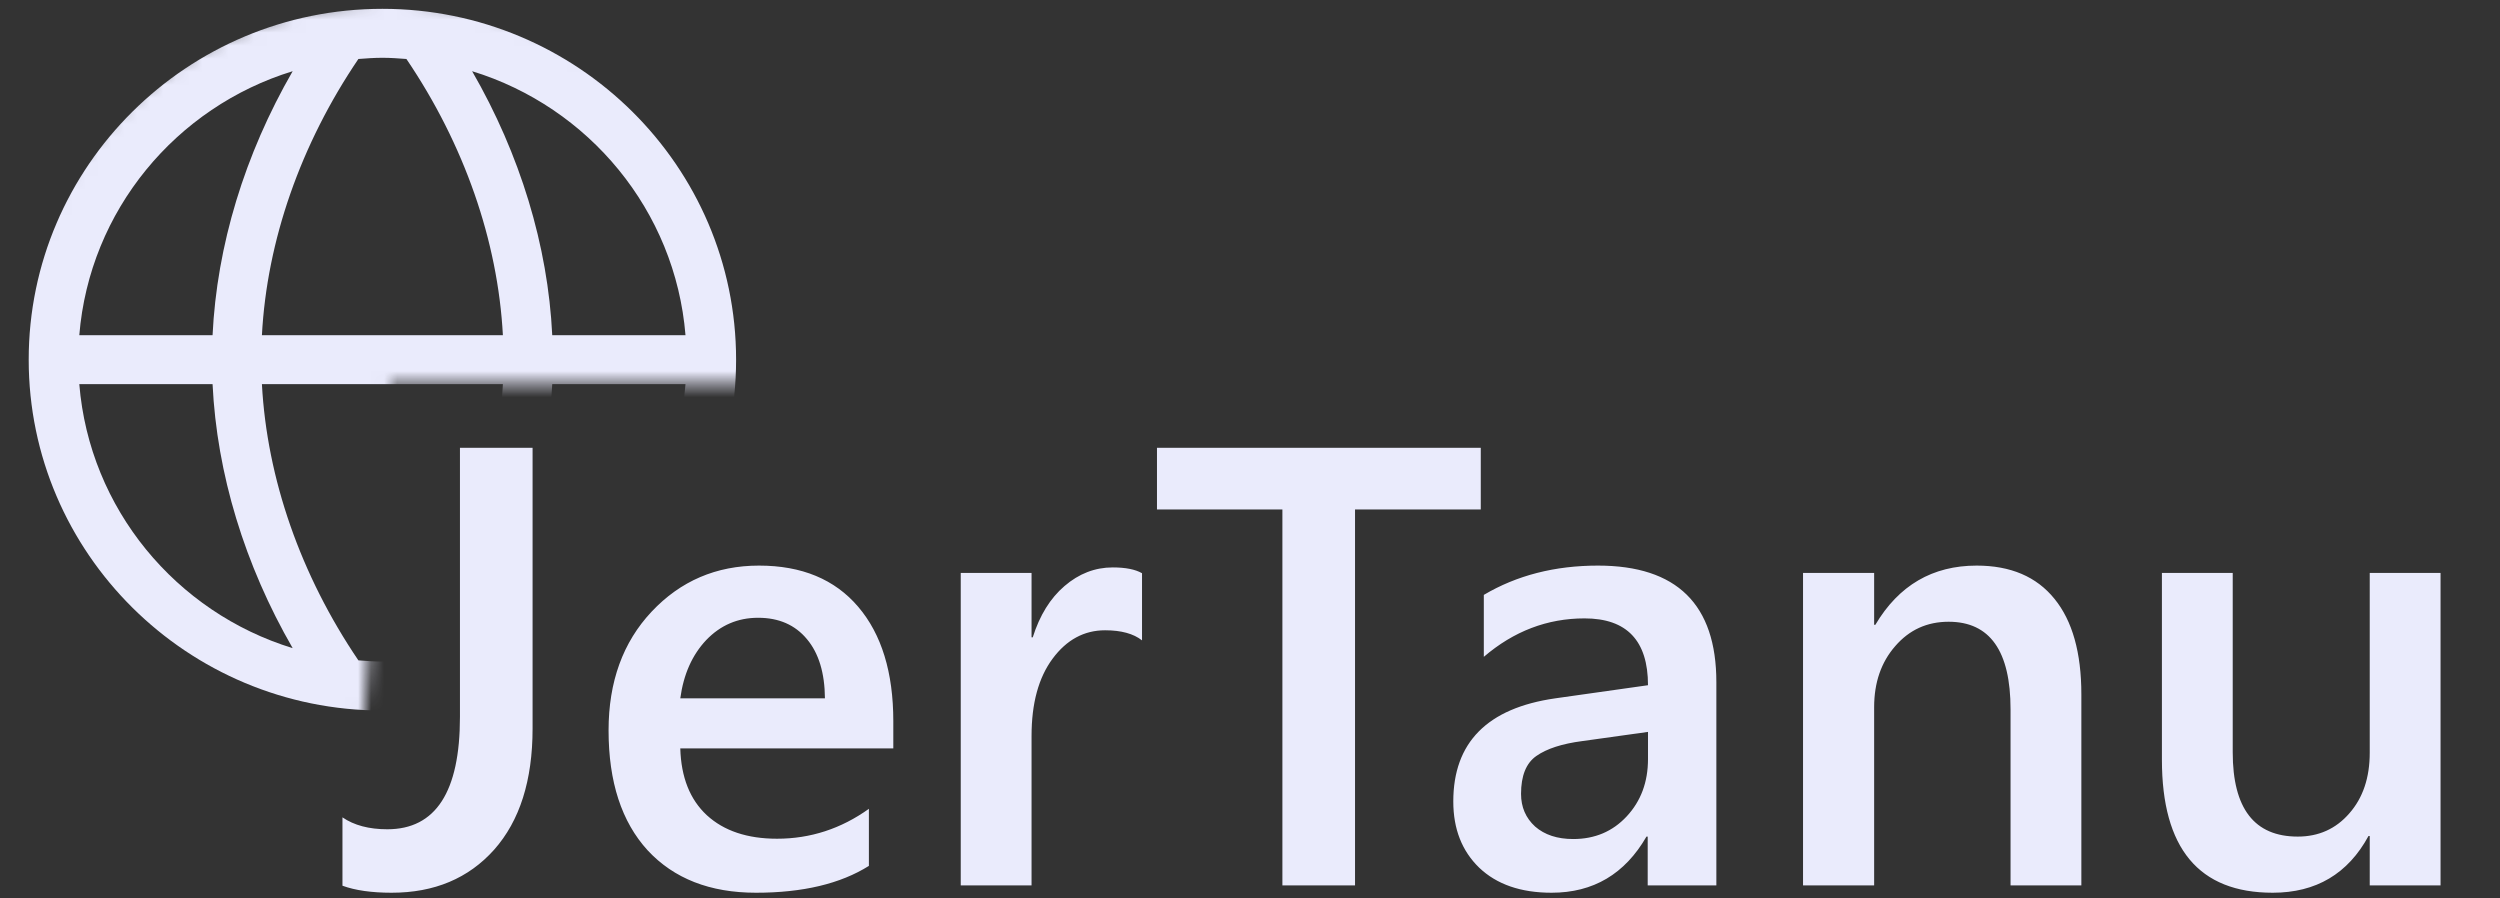 <svg width="192" height="69" viewBox="0 0 192 69" fill="none" xmlns="http://www.w3.org/2000/svg">
<rect x="0" y="0" width="192" height="69" fill="#333333" stroke="none"/>
<path d="M40.902 55.953C40.902 59.938 39.918 63.039 37.949 65.258C35.98 67.461 33.355 68.562 30.074 68.562C28.543 68.562 27.285 68.383 26.301 68.023V62.773C27.191 63.383 28.34 63.688 29.746 63.688C33.465 63.688 35.324 60.812 35.324 55.062V34.391H40.902V55.953ZM68.606 57.477H52.246C52.309 59.695 52.988 61.406 54.285 62.609C55.598 63.812 57.395 64.414 59.676 64.414C62.238 64.414 64.59 63.648 66.731 62.117V66.5C64.543 67.875 61.652 68.562 58.059 68.562C54.527 68.562 51.754 67.477 49.738 65.305C47.738 63.117 46.738 60.047 46.738 56.094C46.738 52.359 47.84 49.32 50.043 46.977C52.262 44.617 55.012 43.438 58.293 43.438C61.574 43.438 64.113 44.492 65.91 46.602C67.707 48.711 68.606 51.641 68.606 55.391V57.477ZM63.355 53.633C63.34 51.68 62.879 50.164 61.973 49.086C61.066 47.992 59.816 47.445 58.223 47.445C56.66 47.445 55.332 48.016 54.238 49.156C53.16 50.297 52.496 51.789 52.246 53.633H63.355ZM87.707 49.18C87.051 48.664 86.106 48.406 84.871 48.406C83.262 48.406 81.918 49.133 80.84 50.586C79.762 52.039 79.223 54.016 79.223 56.516V68H73.785V44H79.223V48.945H79.316C79.848 47.258 80.66 45.945 81.754 45.008C82.863 44.055 84.098 43.578 85.457 43.578C86.441 43.578 87.191 43.727 87.707 44.023V49.18ZM113.723 39.125H104.066V68H98.488V39.125H88.856V34.391H113.723V39.125ZM131.816 68H126.543V64.25H126.449C124.793 67.125 122.363 68.562 119.16 68.562C116.801 68.562 114.949 67.922 113.605 66.641C112.277 65.359 111.613 63.664 111.613 61.555C111.613 57.023 114.223 54.383 119.441 53.633L126.566 52.625C126.566 49.203 124.941 47.492 121.691 47.492C118.832 47.492 116.254 48.477 113.957 50.445V45.688C116.488 44.188 119.41 43.438 122.723 43.438C128.785 43.438 131.816 46.422 131.816 52.391V68ZM126.566 56.211L121.527 56.914C119.965 57.117 118.785 57.5 117.988 58.062C117.207 58.609 116.816 59.578 116.816 60.969C116.816 61.984 117.176 62.82 117.895 63.477C118.629 64.117 119.605 64.438 120.824 64.438C122.48 64.438 123.848 63.859 124.926 62.703C126.02 61.531 126.566 60.062 126.566 58.297V56.211ZM159.848 68H154.41V54.477C154.41 49.992 152.824 47.75 149.652 47.75C147.996 47.75 146.629 48.375 145.551 49.625C144.473 50.859 143.934 52.422 143.934 54.312V68H138.473V44H143.934V47.984H144.027C145.824 44.953 148.418 43.438 151.809 43.438C154.418 43.438 156.41 44.289 157.785 45.992C159.16 47.68 159.848 50.125 159.848 53.328V68ZM187.434 68H181.996V64.203H181.902C180.324 67.109 177.871 68.562 174.543 68.562C168.871 68.562 166.035 65.156 166.035 58.344V44H171.473V57.781C171.473 62.094 173.137 64.25 176.465 64.25C178.074 64.25 179.395 63.656 180.426 62.469C181.473 61.281 181.996 59.727 181.996 57.805V44H187.434V68Z" fill="#EAEBFC"/>
<mask id="mask0_498_847" style="mask-type:alpha" maskUnits="userSpaceOnUse" x="0" y="0" width="60" height="59">
<path d="M59.693 29.464C59.693 23.736 58.01 18.131 54.849 13.337C51.688 8.543 47.186 4.767 41.895 2.471C36.605 0.174 30.754 -0.542 25.059 0.409C19.364 1.36 14.072 3.937 9.83 7.824C5.588 11.712 2.581 16.742 1.177 22.299C-0.228 27.855 0.031 33.697 1.922 39.11C3.813 44.523 7.253 49.272 11.822 52.775C16.391 56.279 21.891 58.385 27.648 58.837L29.989 29.464H59.693Z" fill="#B85959"/>
</mask>
<g mask="url(#mask0_498_847)">
<path d="M29.368 0.678C14.389 0.678 2.204 12.767 2.204 27.623C2.204 42.479 14.389 54.568 29.368 54.568C44.348 54.568 56.532 42.479 56.532 27.623C56.532 12.767 44.348 0.678 29.368 0.678ZM52.646 25.743H42.412C42.081 18.867 39.948 11.862 36.259 5.468C45.212 8.215 51.865 16.168 52.646 25.743ZM31.213 4.53C35.65 11.075 38.235 18.499 38.622 25.743H20.115C20.499 18.499 23.086 11.075 27.524 4.53C28.135 4.483 28.747 4.438 29.368 4.438C29.99 4.438 30.604 4.483 31.213 4.53ZM22.477 5.468C18.788 11.862 16.655 18.867 16.325 25.743H6.09C6.871 16.168 13.525 8.215 22.477 5.468ZM6.09 29.503H16.325C16.655 36.378 18.788 43.384 22.477 49.778C13.525 47.031 6.871 39.078 6.09 29.503ZM27.524 50.715C23.086 44.171 20.501 36.746 20.115 29.503H38.622C38.238 36.746 35.65 44.171 31.213 50.715C30.602 50.763 29.99 50.808 29.368 50.808C28.747 50.808 28.133 50.763 27.524 50.715ZM36.259 49.778C39.948 43.384 42.081 36.378 42.412 29.503H52.646C51.865 39.078 45.212 47.031 36.259 49.778Z" fill="#EAEBFC"/>
</g>
</svg>

